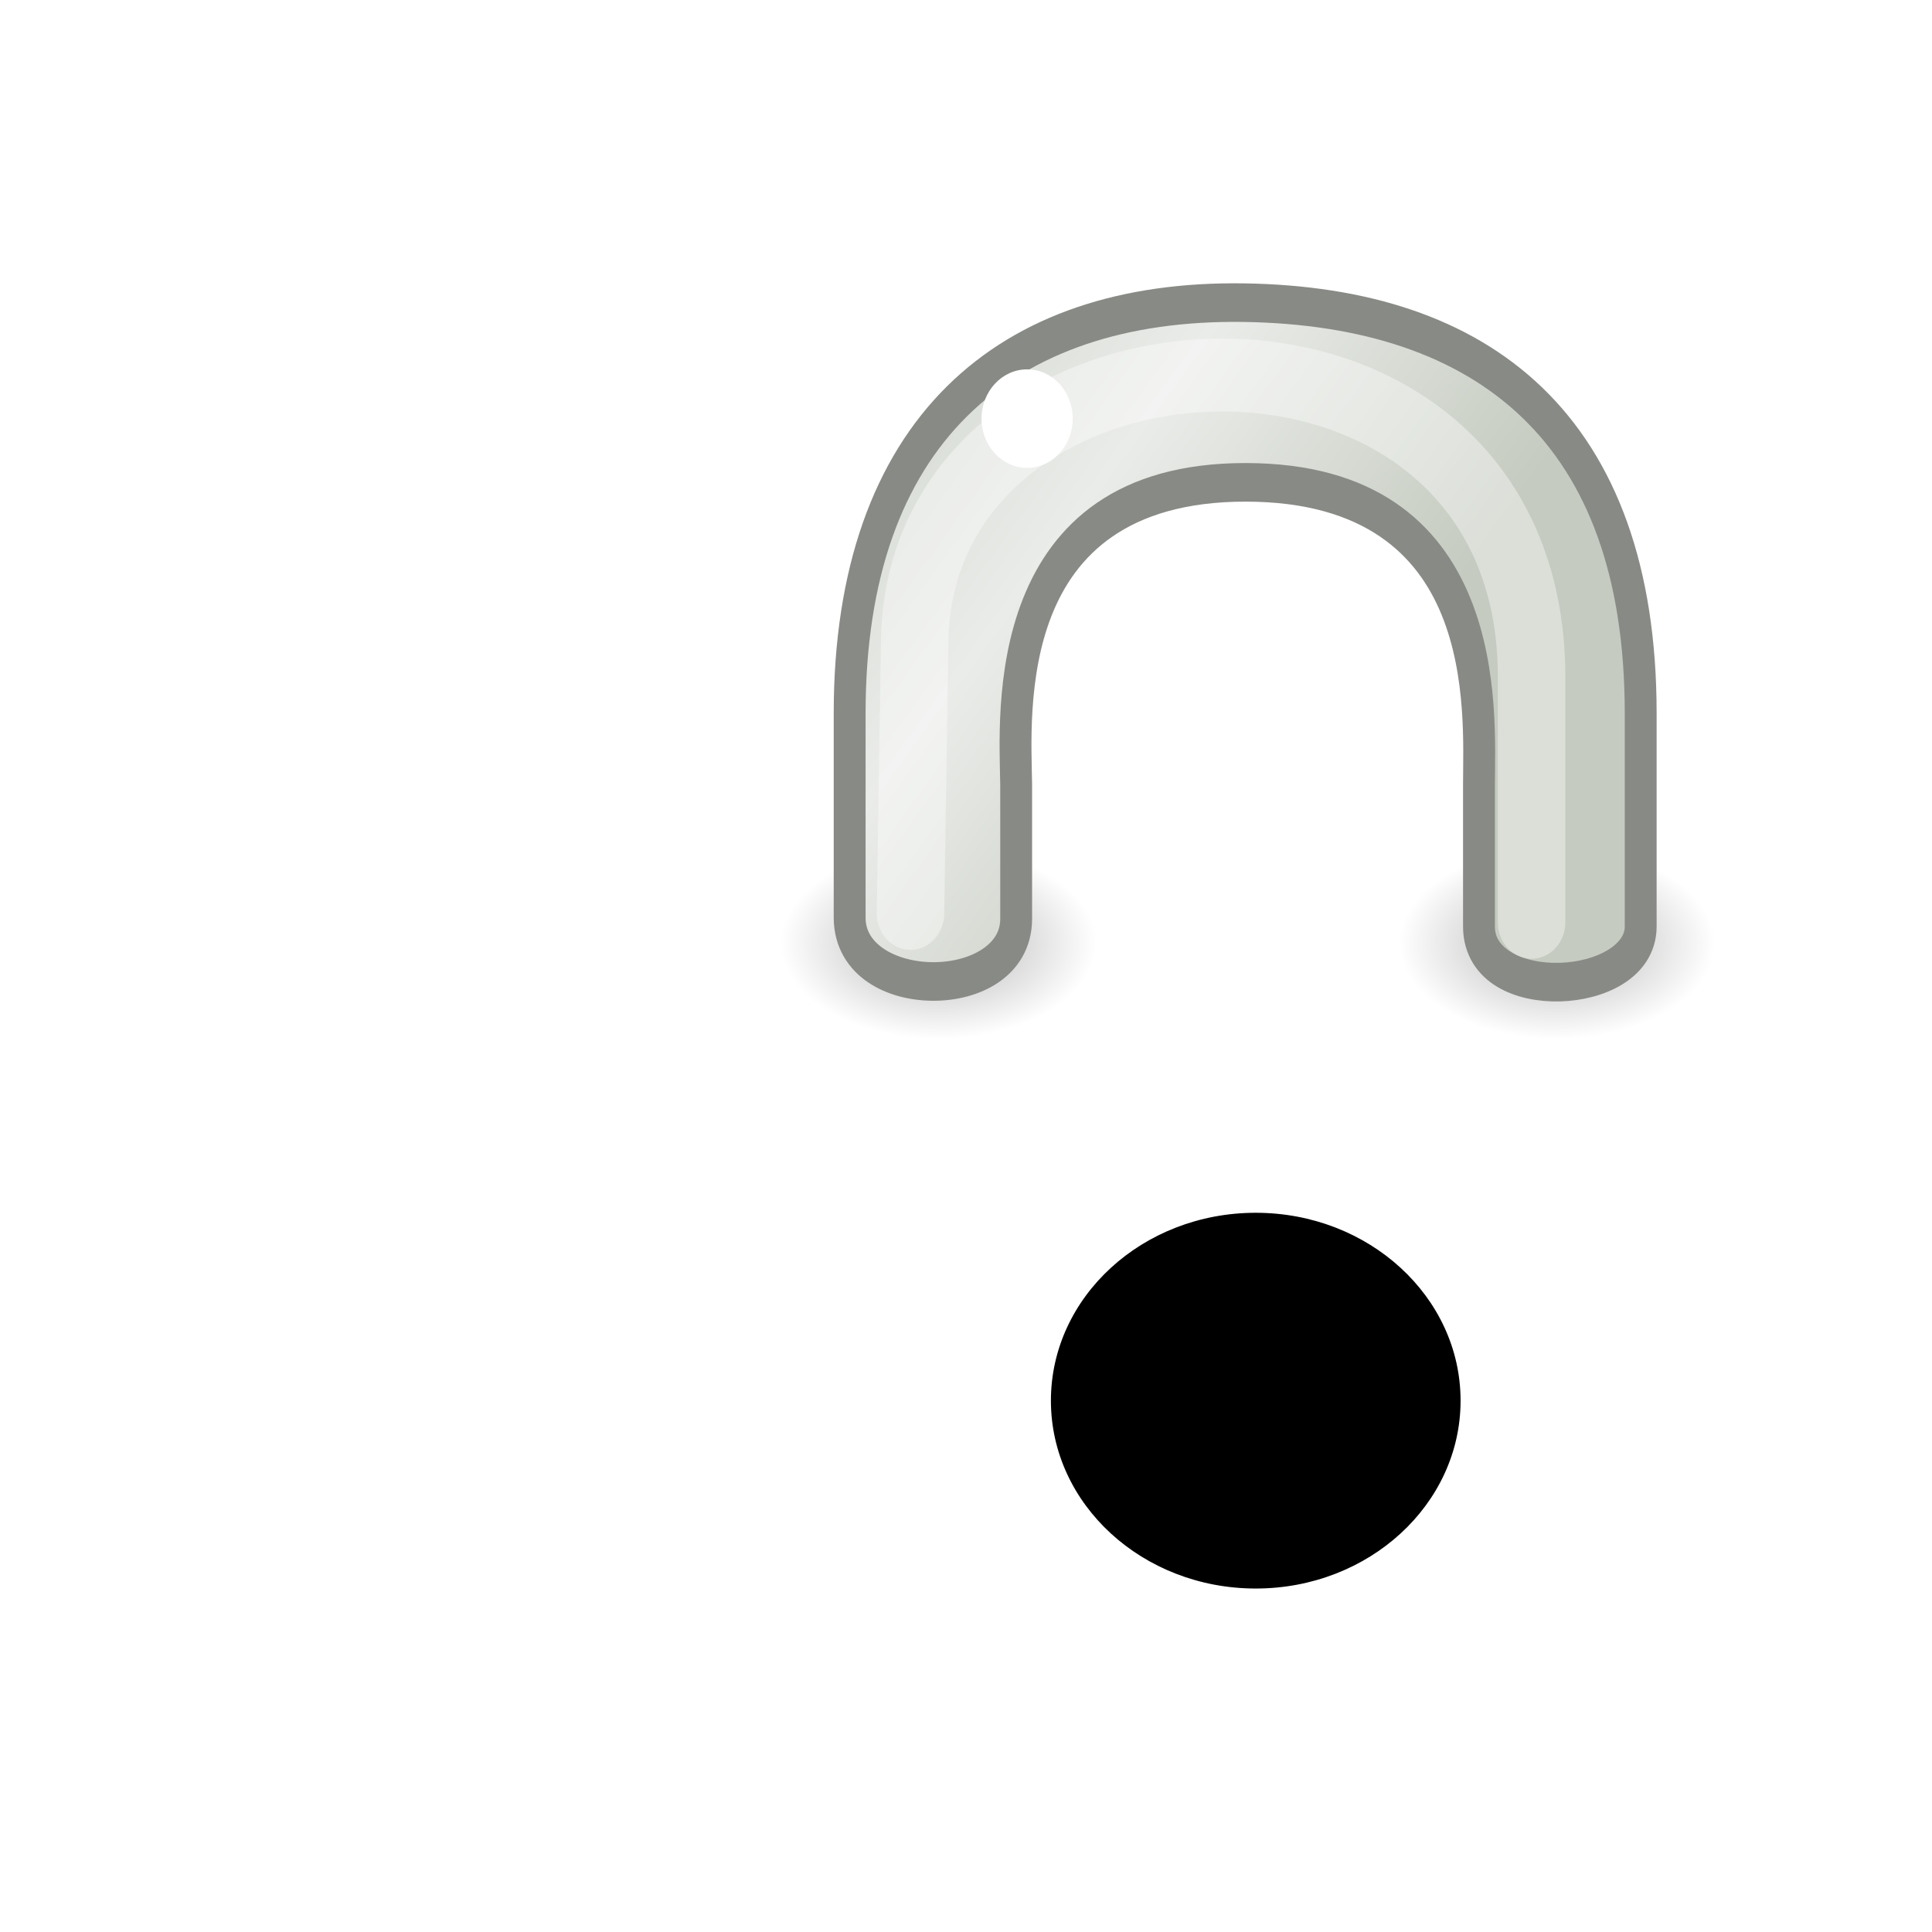 <?xml version="1.0" encoding="UTF-8" standalone="no"?>
<!-- Created with Inkscape (http://www.inkscape.org/) -->

<svg
   xmlns:dc="http://purl.org/dc/elements/1.1/"
   xmlns:cc="http://creativecommons.org/ns#"
   xmlns:rdf="http://www.w3.org/1999/02/22-rdf-syntax-ns#"
   xmlns:svg="http://www.w3.org/2000/svg"
   xmlns="http://www.w3.org/2000/svg"
   xmlns:xlink="http://www.w3.org/1999/xlink"
   xmlns:sodipodi="http://sodipodi.sourceforge.net/DTD/sodipodi-0.dtd"
   xmlns:inkscape="http://www.inkscape.org/namespaces/inkscape"
   width="96"
   height="96"
   id="svg2408"
   sodipodi:version="0.32"
   inkscape:version="0.92.4 (unknown)"
   version="1.0"
   sodipodi:docname="nm-vpn-connecting05.svg"
   inkscape:output_extension="org.inkscape.output.svg.inkscape">
  <defs
     id="defs2410">
    <linearGradient
       inkscape:collect="always"
       id="linearGradient4033">
      <stop
         style="stop-color:#000000;stop-opacity:1;"
         offset="0"
         id="stop4035" />
      <stop
         style="stop-color:#000000;stop-opacity:0;"
         offset="1"
         id="stop4037" />
    </linearGradient>
    <linearGradient
       id="linearGradient3977">
      <stop
         style="stop-color:#cbcbcb;stop-opacity:1"
         offset="0"
         id="stop3979" />
      <stop
         style="stop-color:#efefef;stop-opacity:1"
         offset="1"
         id="stop3981" />
    </linearGradient>
    <linearGradient
       id="linearGradient3956">
      <stop
         id="stop3958"
         offset="0"
         style="stop-color:#e6c94c;stop-opacity:1;" />
      <stop
         style="stop-color:#e7ce5f;stop-opacity:1"
         offset="0.578"
         id="stop3966" />
      <stop
         style="stop-color:#f0de93;stop-opacity:1"
         offset="0.833"
         id="stop3960" />
      <stop
         id="stop3962"
         offset="0.917"
         style="stop-color:#d0b64c;stop-opacity:1" />
      <stop
         id="stop3964"
         offset="1"
         style="stop-color:#907d2e;stop-opacity:1" />
    </linearGradient>
    <linearGradient
       id="linearGradient3927">
      <stop
         style="stop-color:#e6c94c;stop-opacity:1;"
         offset="0"
         id="stop3929" />
      <stop
         id="stop3935"
         offset="0.833"
         style="stop-color:#f0de93;stop-opacity:1" />
      <stop
         style="stop-color:#d0b64c;stop-opacity:1"
         offset="0.917"
         id="stop3937" />
      <stop
         style="stop-color:#907d2e;stop-opacity:1"
         offset="1"
         id="stop3931" />
    </linearGradient>
    <linearGradient
       inkscape:collect="always"
       id="linearGradient4029">
      <stop
         style="stop-color:#ffffff;stop-opacity:1;"
         offset="0"
         id="stop4031" />
      <stop
         style="stop-color:#ffffff;stop-opacity:0;"
         offset="1"
         id="stop4033" />
    </linearGradient>
    <inkscape:perspective
       sodipodi:type="inkscape:persp3d"
       inkscape:vp_x="0 : 48 : 1"
       inkscape:vp_y="0 : 1000 : 0"
       inkscape:vp_z="96 : 48 : 1"
       inkscape:persp3d-origin="48 : 32 : 1"
       id="perspective48" />
    <linearGradient
       id="ButtonShadow"
       gradientTransform="scale(1.006,0.994)"
       x1="45.448"
       y1="92.54"
       x2="45.448"
       y2="7.017"
       gradientUnits="userSpaceOnUse">
      <stop
         style="stop-color:#000000;stop-opacity:1;"
         offset="0"
         id="stop3750" />
      <stop
         style="stop-color:#000000;stop-opacity:0.588;"
         offset="1"
         id="stop3752" />
    </linearGradient>
    <linearGradient
       id="linearGradient3700">
      <stop
         style="stop-color:#2276c5;stop-opacity:1;"
         offset="0"
         id="stop3702" />
      <stop
         style="stop-color:#68baf4;stop-opacity:1;"
         offset="1"
         id="stop3704" />
    </linearGradient>
    <clipPath
       clipPathUnits="userSpaceOnUse"
       id="clipPath3613">
      <rect
         ry="6"
         rx="6"
         y="6"
         x="6"
         height="84"
         width="84"
         id="rect3615"
         style="fill:#ffffff;fill-opacity:1;fill-rule:nonzero;stroke:none" />
    </clipPath>
    <linearGradient
       id="ButtonShadow-0"
       gradientTransform="matrix(1.006,0,0,0.994,100,0)"
       x1="45.448"
       y1="92.54"
       x2="45.448"
       y2="7.017"
       gradientUnits="userSpaceOnUse">
      <stop
         style="stop-color:#000000;stop-opacity:1;"
         offset="0"
         id="stop3750-8" />
      <stop
         style="stop-color:#000000;stop-opacity:0.588;"
         offset="1"
         id="stop3752-5" />
    </linearGradient>
    <linearGradient
       id="linearGradient3734">
      <stop
         style="stop-color:#bfbfbf;stop-opacity:1;"
         offset="0"
         id="stop3736" />
      <stop
         style="stop-color:#9a9a9a;stop-opacity:1;"
         offset="1"
         id="stop3738" />
    </linearGradient>
    <linearGradient
       id="linearGradient3771">
      <stop
         id="stop3773"
         offset="0"
         style="stop-color:#ababab;stop-opacity:0" />
      <stop
         style="stop-color:#e6e6e6;stop-opacity:1"
         offset="0.156"
         id="stop3779" />
      <stop
         style="stop-color:#aaaaaa;stop-opacity:1;"
         offset="1"
         id="stop3777" />
    </linearGradient>
    <linearGradient
       id="linearGradient3716">
      <stop
         style="stop-color:#20385a;stop-opacity:1;"
         offset="0"
         id="stop3718" />
      <stop
         style="stop-color:#20385a;stop-opacity:0;"
         offset="1"
         id="stop3720" />
    </linearGradient>
    <linearGradient
       id="linearGradient3175">
      <stop
         style="stop-color:#1d3251;stop-opacity:1;"
         offset="0"
         id="stop3177" />
      <stop
         style="stop-color:#5f8ac6;stop-opacity:1;"
         offset="1"
         id="stop3179" />
    </linearGradient>
    <linearGradient
       inkscape:collect="always"
       xlink:href="#linearGradient3700-8"
       id="linearGradient3706"
       x1="48"
       y1="72"
       x2="48"
       y2="5.988"
       gradientUnits="userSpaceOnUse" />
    <linearGradient
       id="linearGradient3700-8">
      <stop
         style="stop-color:#000000;stop-opacity:1;"
         offset="0"
         id="stop3702-5" />
      <stop
         style="stop-color:#1f1f1f;stop-opacity:1;"
         offset="1"
         id="stop3704-6" />
    </linearGradient>
    <radialGradient
       gradientUnits="userSpaceOnUse"
       gradientTransform="matrix(-0.005,1.22,-1.384,-0.006,26.241,-46.842)"
       r="35.938"
       fy="-15.894"
       fx="48"
       cy="-15.894"
       cx="48"
       id="radialGradient3465-8"
       xlink:href="#linearGradient3175-4"
       inkscape:collect="always" />
    <linearGradient
       id="linearGradient3175-4">
      <stop
         id="stop3177-5"
         offset="0"
         style="stop-color:#55a6eb;stop-opacity:1;" />
      <stop
         id="stop3179-1"
         offset="1"
         style="stop-color:#1754c4;stop-opacity:1;" />
    </linearGradient>
    <linearGradient
       inkscape:collect="always"
       xlink:href="#linearGradient4029"
       id="linearGradient4035"
       x1="-67"
       y1="11.5"
       x2="-39"
       y2="11.5"
       gradientUnits="userSpaceOnUse" />
    <linearGradient
       inkscape:collect="always"
       xlink:href="#linearGradient3737-1"
       id="linearGradient2675"
       gradientUnits="userSpaceOnUse"
       x1="65.156"
       y1="16.125"
       x2="65.156"
       y2="69.688" />
    <linearGradient
       id="linearGradient3737-1"
       inkscape:collect="always">
      <stop
         id="stop3739-4"
         offset="0"
         style="stop-color:#ffffff;stop-opacity:1;" />
      <stop
         id="stop3741-91"
         offset="1"
         style="stop-color:#ffffff;stop-opacity:0;" />
    </linearGradient>
    <radialGradient
       cx="24.454"
       cy="46.87"
       r="19.614"
       fx="24.454"
       fy="46.87"
       id="radialGradient2498"
       xlink:href="#linearGradient4033"
       gradientUnits="userSpaceOnUse"
       gradientTransform="matrix(1.123,0,0,0.234,45.775,79.353)" />
    <linearGradient
       x1="6.727"
       y1="32.162"
       x2="40.938"
       y2="32.162"
       id="linearGradient3255"
       xlink:href="#linearGradient2411"
       gradientUnits="userSpaceOnUse"
       gradientTransform="matrix(0.796,0,0,1.013,59.283,45.829)" />
    <linearGradient
       id="linearGradient2411">
      <stop
         id="stop2413"
         style="stop-color:#fee7b1;stop-opacity:1"
         offset="0" />
      <stop
         id="stop2419"
         style="stop-color:#ebd4b4;stop-opacity:1"
         offset="0.258" />
      <stop
         id="stop2421"
         style="stop-color:#c8a775;stop-opacity:1"
         offset="0.508" />
      <stop
         id="stop2423"
         style="stop-color:#b0935b;stop-opacity:1"
         offset="0.74" />
      <stop
         id="stop2415"
         style="stop-color:#fcebbf;stop-opacity:1"
         offset="1" />
    </linearGradient>
    <linearGradient
       x1="22.015"
       y1="45"
       x2="22.015"
       y2="13.997"
       id="linearGradient3263"
       xlink:href="#linearGradient3257"
       gradientUnits="userSpaceOnUse"
       gradientTransform="matrix(0.844,0,0,0.897,58.127,52.86)" />
    <linearGradient
       id="linearGradient3257">
      <stop
         id="stop3259"
         style="stop-color:#957747;stop-opacity:1"
         offset="0" />
      <stop
         id="stop3261"
         style="stop-color:#ae8c56;stop-opacity:1"
         offset="1" />
    </linearGradient>
    <linearGradient
       x1="10.907"
       y1="25.002"
       x2="30.875"
       y2="36.127"
       id="linearGradient3242"
       xlink:href="#linearGradient9845"
       gradientUnits="userSpaceOnUse"
       gradientTransform="matrix(0.793,0,0,1.002,59.346,47.483)" />
    <linearGradient
       id="linearGradient9845">
      <stop
         id="stop9847"
         style="stop-color:white;stop-opacity:1"
         offset="0" />
      <stop
         id="stop9849"
         style="stop-color:white;stop-opacity:0.495"
         offset="1" />
    </linearGradient>
    <linearGradient
       x1="24.875"
       y1="21"
       x2="24.75"
       y2="17"
       id="linearGradient3239"
       xlink:href="#linearGradient5881"
       gradientUnits="userSpaceOnUse"
       gradientTransform="matrix(0.795,0,0,1.345,59.3,44.43)" />
    <linearGradient
       id="linearGradient5881">
      <stop
         id="stop5883"
         style="stop-color:#d6c8a7;stop-opacity:1"
         offset="0" />
      <stop
         id="stop5885"
         style="stop-color:#d0bd99;stop-opacity:1"
         offset="1" />
    </linearGradient>
    <linearGradient
       x1="21.942"
       y1="21.551"
       x2="21.942"
       y2="18.038"
       id="linearGradient3236"
       xlink:href="#linearGradient4029"
       gradientUnits="userSpaceOnUse"
       gradientTransform="matrix(0.794,0,0,0.695,59.317,58.456)" />
    <filter
       style="color-interpolation-filters:sRGB;"
       x="-0.494"
       y="-0.082"
       width="1.988"
       height="1.165"
       id="filter5957"
       inkscape:label="Colorize">
      <feGaussianBlur
         stdDeviation="0.699"
         id="feGaussianBlur5959"
         result="fbSourceGraphic" />
      <feColorMatrix
         result="fbSourceGraphicAlpha"
         in="fbSourceGraphic"
         values="0 0 0 -1 0 0 0 0 -1 0 0 0 0 -1 0 0 0 0 1 0"
         id="feColorMatrix955" />
      <feComposite
         in2="fbSourceGraphic"
         id="feComposite957"
         operator="arithmetic"
         k1="0"
         k2="1"
         result="composite1"
         in="fbSourceGraphic" />
      <feColorMatrix
         id="feColorMatrix959"
         in="composite1"
         values="1"
         type="saturate"
         result="colormatrix1" />
      <feFlood
         id="feFlood961"
         flood-opacity="1"
         flood-color="rgb(199,166,0)"
         result="flood1" />
      <feBlend
         in2="colormatrix1"
         id="feBlend963"
         in="flood1"
         mode="multiply"
         result="blend1" />
      <feBlend
         in2="blend1"
         id="feBlend965"
         mode="screen"
         result="blend2" />
      <feColorMatrix
         id="feColorMatrix967"
         in="blend2"
         values="1"
         type="saturate"
         result="colormatrix2" />
      <feComposite
         in2="fbSourceGraphic"
         id="feComposite969"
         in="colormatrix2"
         operator="in"
         k2="1"
         result="fbSourceGraphic" />
      <feColorMatrix
         result="fbSourceGraphicAlpha"
         in="fbSourceGraphic"
         values="0 0 0 -1 0 0 0 0 -1 0 0 0 0 -1 0 0 0 0 1 0"
         id="feColorMatrix1527" />
      <feComposite
         in2="fbSourceGraphic"
         id="feComposite1529"
         operator="arithmetic"
         k1="0"
         k2="1"
         result="composite1"
         in="fbSourceGraphic" />
      <feColorMatrix
         id="feColorMatrix1531"
         in="composite1"
         values="1"
         type="saturate"
         result="colormatrix1" />
      <feFlood
         id="feFlood1533"
         flood-opacity="1"
         flood-color="rgb(199,138,0)"
         result="flood1" />
      <feBlend
         in2="colormatrix1"
         id="feBlend1535"
         in="flood1"
         mode="multiply"
         result="blend1" />
      <feBlend
         in2="blend1"
         id="feBlend1537"
         mode="screen"
         result="blend2" />
      <feColorMatrix
         id="feColorMatrix1539"
         in="blend2"
         values="1"
         type="saturate"
         result="colormatrix2" />
      <feComposite
         in2="fbSourceGraphic"
         id="feComposite1541"
         in="colormatrix2"
         operator="in"
         k2="1"
         result="composite2" />
    </filter>
    <radialGradient
       cx="15.938"
       cy="20.312"
       r="3.312"
       fx="15.938"
       fy="20.312"
       id="radialGradient2530"
       xlink:href="#linearGradient4033"
       gradientUnits="userSpaceOnUse"
       gradientTransform="matrix(1.17,0,0,0.727,52.212,54.591)" />
    <radialGradient
       cx="15.938"
       cy="20.312"
       r="3.312"
       fx="15.938"
       fy="20.312"
       id="radialGradient2527"
       xlink:href="#linearGradient4033"
       gradientUnits="userSpaceOnUse"
       gradientTransform="matrix(1.17,0,0,0.727,67.397,54.591)" />
    <linearGradient
       x1="10.651"
       y1="2.914"
       x2="27.192"
       y2="17.47"
       id="linearGradient2534"
       xlink:href="#linearGradient10591"
       gradientUnits="userSpaceOnUse"
       gradientTransform="translate(0,-1.926)" />
    <linearGradient
       id="linearGradient10591">
      <stop
         id="stop10593"
         style="stop-color:#cad0c6;stop-opacity:1"
         offset="0" />
      <stop
         id="stop10599"
         style="stop-color:#eaece9;stop-opacity:1"
         offset="0.5" />
      <stop
         id="stop10595"
         style="stop-color:#c5cbc0;stop-opacity:1"
         offset="1" />
    </linearGradient>
    <linearGradient
       x1="35.005"
       y1="14.85"
       x2="33.004"
       y2="14.85"
       id="linearGradient2536"
       xlink:href="#linearGradient4033"
       gradientUnits="userSpaceOnUse"
       gradientTransform="translate(1.682,1.125)" />
    <filter
       style="color-interpolation-filters:sRGB"
       x="-0.242"
       y="-0.048"
       width="1.485"
       height="1.095"
       id="filter6251">
      <feGaussianBlur
         stdDeviation="0.244"
         id="feGaussianBlur6253" />
    </filter>
    <linearGradient
       x1="32.128"
       y1="13.789"
       x2="35.021"
       y2="13.789"
       id="linearGradient2538"
       xlink:href="#linearGradient4033"
       gradientUnits="userSpaceOnUse"
       gradientTransform="translate(-19.533,1.744)" />
    <filter
       style="color-interpolation-filters:sRGB"
       x="-0.242"
       y="-0.048"
       width="1.485"
       height="1.095"
       id="filter155">
      <feGaussianBlur
         stdDeviation="0.244"
         id="feGaussianBlur153" />
    </filter>
    <filter
       style="color-interpolation-filters:sRGB"
       id="filter5745">
      <feGaussianBlur
         stdDeviation="0.836"
         id="feGaussianBlur5747" />
    </filter>
    <radialGradient
       cx="18.031"
       cy="6.281"
       r="3.182"
       fx="18.031"
       fy="6.281"
       id="radialGradient2532"
       xlink:href="#linearGradient4029"
       gradientUnits="userSpaceOnUse" />
    <filter
       style="color-interpolation-filters:sRGB;"
       inkscape:label="Colorize"
       id="filter985">
      <feComposite
         in2="SourceGraphic"
         operator="arithmetic"
         k1="0"
         k2="1"
         result="composite1"
         id="feComposite971" />
      <feColorMatrix
         in="composite1"
         values="1"
         type="saturate"
         result="colormatrix1"
         id="feColorMatrix973" />
      <feFlood
         flood-opacity="1"
         flood-color="rgb(199,166,0)"
         result="flood1"
         id="feFlood975" />
      <feBlend
         in="flood1"
         in2="colormatrix1"
         mode="multiply"
         result="blend1"
         id="feBlend977" />
      <feBlend
         in2="blend1"
         mode="screen"
         result="blend2"
         id="feBlend979" />
      <feColorMatrix
         in="blend2"
         values="1"
         type="saturate"
         result="colormatrix2"
         id="feColorMatrix981" />
      <feComposite
         in="colormatrix2"
         in2="SourceGraphic"
         operator="in"
         k2="1"
         result="fbSourceGraphic"
         id="feComposite983" />
      <feColorMatrix
         result="fbSourceGraphicAlpha"
         in="fbSourceGraphic"
         values="0 0 0 -1 0 0 0 0 -1 0 0 0 0 -1 0 0 0 0 1 0"
         id="feColorMatrix1543" />
      <feComposite
         in2="fbSourceGraphic"
         id="feComposite1545"
         operator="arithmetic"
         k1="0"
         k2="1"
         result="composite1"
         in="fbSourceGraphic" />
      <feColorMatrix
         id="feColorMatrix1547"
         in="composite1"
         values="1"
         type="saturate"
         result="colormatrix1" />
      <feFlood
         id="feFlood1549"
         flood-opacity="1"
         flood-color="rgb(199,138,0)"
         result="flood1" />
      <feBlend
         in2="colormatrix1"
         id="feBlend1551"
         in="flood1"
         mode="multiply"
         result="blend1" />
      <feBlend
         in2="blend1"
         id="feBlend1553"
         mode="screen"
         result="blend2" />
      <feColorMatrix
         id="feColorMatrix1555"
         in="blend2"
         values="1"
         type="saturate"
         result="colormatrix2" />
      <feComposite
         in2="fbSourceGraphic"
         id="feComposite1557"
         in="colormatrix2"
         operator="in"
         k2="1"
         result="composite2" />
    </filter>
    <filter
       style="color-interpolation-filters:sRGB;"
       inkscape:label="Colorize"
       id="filter1001">
      <feComposite
         in2="SourceGraphic"
         operator="arithmetic"
         k1="0"
         k2="1"
         result="composite1"
         id="feComposite987" />
      <feColorMatrix
         in="composite1"
         values="1"
         type="saturate"
         result="colormatrix1"
         id="feColorMatrix989" />
      <feFlood
         flood-opacity="1"
         flood-color="rgb(199,166,0)"
         result="flood1"
         id="feFlood991" />
      <feBlend
         in="flood1"
         in2="colormatrix1"
         mode="multiply"
         result="blend1"
         id="feBlend993" />
      <feBlend
         in2="blend1"
         mode="screen"
         result="blend2"
         id="feBlend995" />
      <feColorMatrix
         in="blend2"
         values="1"
         type="saturate"
         result="colormatrix2"
         id="feColorMatrix997" />
      <feComposite
         in="colormatrix2"
         in2="SourceGraphic"
         operator="in"
         k2="1"
         result="fbSourceGraphic"
         id="feComposite999" />
      <feColorMatrix
         result="fbSourceGraphicAlpha"
         in="fbSourceGraphic"
         values="0 0 0 -1 0 0 0 0 -1 0 0 0 0 -1 0 0 0 0 1 0"
         id="feColorMatrix1559" />
      <feComposite
         in2="fbSourceGraphic"
         id="feComposite1561"
         operator="arithmetic"
         k1="0"
         k2="1"
         result="composite1"
         in="fbSourceGraphic" />
      <feColorMatrix
         id="feColorMatrix1563"
         in="composite1"
         values="1"
         type="saturate"
         result="colormatrix1" />
      <feFlood
         id="feFlood1565"
         flood-opacity="1"
         flood-color="rgb(199,138,0)"
         result="flood1" />
      <feBlend
         in2="colormatrix1"
         id="feBlend1567"
         in="flood1"
         mode="multiply"
         result="blend1" />
      <feBlend
         in2="blend1"
         id="feBlend1569"
         mode="screen"
         result="blend2" />
      <feColorMatrix
         id="feColorMatrix1571"
         in="blend2"
         values="1"
         type="saturate"
         result="colormatrix2" />
      <feComposite
         in2="fbSourceGraphic"
         id="feComposite1573"
         in="colormatrix2"
         operator="in"
         k2="1"
         result="composite2" />
    </filter>
    <filter
       style="color-interpolation-filters:sRGB;"
       inkscape:label="Colorize"
       id="filter1017">
      <feComposite
         in2="SourceGraphic"
         operator="arithmetic"
         k1="0"
         k2="1"
         result="composite1"
         id="feComposite1003" />
      <feColorMatrix
         in="composite1"
         values="1"
         type="saturate"
         result="colormatrix1"
         id="feColorMatrix1005" />
      <feFlood
         flood-opacity="1"
         flood-color="rgb(199,166,0)"
         result="flood1"
         id="feFlood1007" />
      <feBlend
         in="flood1"
         in2="colormatrix1"
         mode="multiply"
         result="blend1"
         id="feBlend1009" />
      <feBlend
         in2="blend1"
         mode="screen"
         result="blend2"
         id="feBlend1011" />
      <feColorMatrix
         in="blend2"
         values="1"
         type="saturate"
         result="colormatrix2"
         id="feColorMatrix1013" />
      <feComposite
         in="colormatrix2"
         in2="SourceGraphic"
         operator="in"
         k2="1"
         result="fbSourceGraphic"
         id="feComposite1015" />
      <feColorMatrix
         result="fbSourceGraphicAlpha"
         in="fbSourceGraphic"
         values="0 0 0 -1 0 0 0 0 -1 0 0 0 0 -1 0 0 0 0 1 0"
         id="feColorMatrix1575" />
      <feComposite
         in2="fbSourceGraphic"
         id="feComposite1577"
         operator="arithmetic"
         k1="0"
         k2="1"
         result="composite1"
         in="fbSourceGraphic" />
      <feColorMatrix
         id="feColorMatrix1579"
         in="composite1"
         values="1"
         type="saturate"
         result="colormatrix1" />
      <feFlood
         id="feFlood1581"
         flood-opacity="1"
         flood-color="rgb(199,138,0)"
         result="flood1" />
      <feBlend
         in2="colormatrix1"
         id="feBlend1583"
         in="flood1"
         mode="multiply"
         result="blend1" />
      <feBlend
         in2="blend1"
         id="feBlend1585"
         mode="screen"
         result="blend2" />
      <feColorMatrix
         id="feColorMatrix1587"
         in="blend2"
         values="1"
         type="saturate"
         result="colormatrix2" />
      <feComposite
         in2="fbSourceGraphic"
         id="feComposite1589"
         in="colormatrix2"
         operator="in"
         k2="1"
         result="composite2" />
    </filter>
    <filter
       style="color-interpolation-filters:sRGB;"
       inkscape:label="Colorize"
       id="filter1033">
      <feComposite
         in2="SourceGraphic"
         operator="arithmetic"
         k1="0"
         k2="1"
         result="composite1"
         id="feComposite1019" />
      <feColorMatrix
         in="composite1"
         values="1"
         type="saturate"
         result="colormatrix1"
         id="feColorMatrix1021" />
      <feFlood
         flood-opacity="1"
         flood-color="rgb(199,166,0)"
         result="flood1"
         id="feFlood1023" />
      <feBlend
         in="flood1"
         in2="colormatrix1"
         mode="multiply"
         result="blend1"
         id="feBlend1025" />
      <feBlend
         in2="blend1"
         mode="screen"
         result="blend2"
         id="feBlend1027" />
      <feColorMatrix
         in="blend2"
         values="1"
         type="saturate"
         result="colormatrix2"
         id="feColorMatrix1029" />
      <feComposite
         in="colormatrix2"
         in2="SourceGraphic"
         operator="in"
         k2="1"
         result="fbSourceGraphic"
         id="feComposite1031" />
      <feColorMatrix
         result="fbSourceGraphicAlpha"
         in="fbSourceGraphic"
         values="0 0 0 -1 0 0 0 0 -1 0 0 0 0 -1 0 0 0 0 1 0"
         id="feColorMatrix1591" />
      <feComposite
         in2="fbSourceGraphic"
         id="feComposite1593"
         operator="arithmetic"
         k1="0"
         k2="1"
         result="composite1"
         in="fbSourceGraphic" />
      <feColorMatrix
         id="feColorMatrix1595"
         in="composite1"
         values="1"
         type="saturate"
         result="colormatrix1" />
      <feFlood
         id="feFlood1597"
         flood-opacity="1"
         flood-color="rgb(199,138,0)"
         result="flood1" />
      <feBlend
         in2="colormatrix1"
         id="feBlend1599"
         in="flood1"
         mode="multiply"
         result="blend1" />
      <feBlend
         in2="blend1"
         id="feBlend1601"
         mode="screen"
         result="blend2" />
      <feColorMatrix
         id="feColorMatrix1603"
         in="blend2"
         values="1"
         type="saturate"
         result="colormatrix2" />
      <feComposite
         in2="fbSourceGraphic"
         id="feComposite1605"
         in="colormatrix2"
         operator="in"
         k2="1"
         result="composite2" />
    </filter>
    <filter
       style="color-interpolation-filters:sRGB;"
       inkscape:label="Colorize"
       id="filter1049">
      <feComposite
         in2="SourceGraphic"
         operator="arithmetic"
         k1="0"
         k2="1"
         result="composite1"
         id="feComposite1035" />
      <feColorMatrix
         in="composite1"
         values="1"
         type="saturate"
         result="colormatrix1"
         id="feColorMatrix1037" />
      <feFlood
         flood-opacity="1"
         flood-color="rgb(199,166,0)"
         result="flood1"
         id="feFlood1039" />
      <feBlend
         in="flood1"
         in2="colormatrix1"
         mode="multiply"
         result="blend1"
         id="feBlend1041" />
      <feBlend
         in2="blend1"
         mode="screen"
         result="blend2"
         id="feBlend1043" />
      <feColorMatrix
         in="blend2"
         values="1"
         type="saturate"
         result="colormatrix2"
         id="feColorMatrix1045" />
      <feComposite
         in="colormatrix2"
         in2="SourceGraphic"
         operator="in"
         k2="1"
         result="fbSourceGraphic"
         id="feComposite1047" />
      <feColorMatrix
         result="fbSourceGraphicAlpha"
         in="fbSourceGraphic"
         values="0 0 0 -1 0 0 0 0 -1 0 0 0 0 -1 0 0 0 0 1 0"
         id="feColorMatrix1703" />
      <feComposite
         in2="fbSourceGraphic"
         id="feComposite1705"
         operator="arithmetic"
         k1="0"
         k2="1"
         result="composite1"
         in="fbSourceGraphic" />
      <feColorMatrix
         id="feColorMatrix1707"
         in="composite1"
         values="1"
         type="saturate"
         result="colormatrix1" />
      <feFlood
         id="feFlood1709"
         flood-opacity="1"
         flood-color="rgb(216,151,10)"
         result="flood1" />
      <feBlend
         in2="colormatrix1"
         id="feBlend1711"
         in="flood1"
         mode="multiply"
         result="blend1" />
      <feBlend
         in2="blend1"
         id="feBlend1713"
         mode="screen"
         result="blend2" />
      <feColorMatrix
         id="feColorMatrix1715"
         in="blend2"
         values="1"
         type="saturate"
         result="colormatrix2" />
      <feComposite
         in2="fbSourceGraphic"
         id="feComposite1717"
         in="colormatrix2"
         operator="in"
         k2="1"
         result="composite2" />
    </filter>
    <filter
       style="color-interpolation-filters:sRGB;"
       inkscape:label="Colorize"
       id="filter1621">
      <feComposite
         in2="SourceGraphic"
         operator="arithmetic"
         k1="0"
         k2="1"
         result="composite1"
         id="feComposite1607" />
      <feColorMatrix
         in="composite1"
         values="1"
         type="saturate"
         result="colormatrix1"
         id="feColorMatrix1609" />
      <feFlood
         flood-opacity="1"
         flood-color="rgb(199,138,0)"
         result="flood1"
         id="feFlood1611" />
      <feBlend
         in="flood1"
         in2="colormatrix1"
         mode="multiply"
         result="blend1"
         id="feBlend1613" />
      <feBlend
         in2="blend1"
         mode="screen"
         result="blend2"
         id="feBlend1615" />
      <feColorMatrix
         in="blend2"
         values="1"
         type="saturate"
         result="colormatrix2"
         id="feColorMatrix1617" />
      <feComposite
         in="colormatrix2"
         in2="SourceGraphic"
         operator="in"
         k2="1"
         result="composite2"
         id="feComposite1619" />
    </filter>
  </defs>
  <sodipodi:namedview
     id="base"
     pagecolor="#ffffff"
     bordercolor="#666666"
     borderopacity="1.0"
     inkscape:pageopacity="0.0"
     inkscape:pageshadow="2"
     inkscape:zoom="5.7563335"
     inkscape:cx="45.910404"
     inkscape:cy="35.411743"
     inkscape:document-units="px"
     inkscape:current-layer="layer6"
     showgrid="true"
     showborder="true"
     inkscape:showpageshadow="false"
     inkscape:window-width="2795"
     inkscape:window-height="1876"
     inkscape:window-x="1026"
     inkscape:window-y="102"
     inkscape:window-maximized="0"
     inkscape:snap-global="false" />
  <g
     inkscape:groupmode="layer"
     id="layer6"
     inkscape:label="Lock"
     style="display:inline">
    <g
       id="g347"
       transform="matrix(1.552,0,0,1.552,-51.515,-51.657)">
      <g
         id="g297">
        <path
           style="opacity:0.4;fill:url(#radialGradient2498);fill-opacity:1;stroke:none;stroke-width:1.123;filter:url(#filter1621)"
           id="path3435"
           d="m 95.248,90.298 c 0,2.53 -9.858,4.58 -22.02,4.58 -12.161,0 -22.02,-2.051 -22.02,-4.58 0,-2.53 9.858,-4.58 22.02,-4.58 12.161,0 22.02,2.051 22.02,4.58 z"
           inkscape:connector-curvature="0" />
        <path
           style="fill:url(#linearGradient3255);fill-opacity:1;fill-rule:evenodd;stroke:url(#linearGradient3263);stroke-width:0.87;stroke-linecap:round;stroke-linejoin:round;stroke-miterlimit:4;stroke-dashoffset:0;stroke-opacity:1;filter:url(#filter1049)"
           id="rect1314"
           d="m 66.233,66.845 c 8.021,-1.294 16.127,-1.093 24.284,0 0.985,0 1.778,0.936 1.778,2.098 v 20.909 c 0,1.162 -0.844,1.93 -1.778,2.098 -8.457,1.084 -15.708,1.075 -24.284,0 C 65.094,91.557 64.455,91.013 64.455,89.851 V 68.942 c 0,-1.162 0.793,-2.098 1.778,-2.098 z"
           inkscape:connector-curvature="0"
           transform="matrix(1.305,0,0,1.277,-29.052,-26.451)" />
        <g
           id="g4695"
           transform="matrix(1.069,0,0,1.145,45.978,38.881)"
           style="filter:url(#filter1033)">
          <path
             style="display:inline;overflow:visible;visibility:visible;opacity:0.141;fill:#000000;fill-opacity:1;fill-rule:evenodd;stroke:none;stroke-width:1;marker:none;enable-background:accumulate"
             id="path6193"
             d="m 41.94,24.445 c -0.398,1.33 -4.534,1.67 -5.302,1.773 0,0 -16.309,0.48 -16.309,0.48 0,0 16.263,0.159 16.263,0.159 0.826,-0.097 5.219,0.103 5.436,-1.706 z"
             inkscape:connector-curvature="0" />
          <path
             style="display:inline;overflow:visible;visibility:visible;opacity:0.141;fill:#000000;fill-opacity:1;fill-rule:evenodd;stroke:none;stroke-width:1;marker:none;enable-background:accumulate"
             id="path4678"
             d="m 41.94,26.445 c -0.398,1.33 -4.534,1.67 -5.302,1.773 0,0 -19.059,0.48 -19.059,0.48 0,0 19.013,0.159 19.013,0.159 0.826,-0.097 5.219,0.103 5.436,-1.706 z"
             inkscape:connector-curvature="0" />
          <path
             style="display:inline;overflow:visible;visibility:visible;opacity:0.141;fill:#000000;fill-opacity:1;fill-rule:evenodd;stroke:none;stroke-width:1;marker:none;enable-background:accumulate"
             id="path4680"
             d="m 41.94,28.445 c -0.398,1.33 -4.534,1.67 -5.302,1.773 0,0 -16.309,0.48 -16.309,0.48 0,0 16.263,0.159 16.263,0.159 0.826,-0.097 5.219,0.103 5.436,-1.706 z"
             inkscape:connector-curvature="0" />
          <path
             style="display:inline;overflow:visible;visibility:visible;opacity:0.141;fill:#000000;fill-opacity:1;fill-rule:evenodd;stroke:none;stroke-width:1;marker:none;enable-background:accumulate"
             id="path4682"
             d="m 41.94,30.445 c -0.398,1.33 -4.534,1.67 -5.302,1.773 0,0 -11.059,0.48 -11.059,0.48 0,0 11.013,0.159 11.013,0.159 0.826,-0.097 5.219,0.103 5.436,-1.706 z"
             inkscape:connector-curvature="0" />
          <path
             style="display:inline;overflow:visible;visibility:visible;opacity:0.141;fill:#000000;fill-opacity:1;fill-rule:evenodd;stroke:none;stroke-width:1;marker:none;enable-background:accumulate"
             id="path4684"
             d="m 41.94,32.445 c -0.398,1.33 -4.534,1.67 -5.302,1.773 0,0 -16.309,0.48 -16.309,0.48 0,0 16.263,0.159 16.263,0.159 0.826,-0.097 5.219,0.103 5.436,-1.706 z"
             inkscape:connector-curvature="0" />
          <path
             style="display:inline;overflow:visible;visibility:visible;opacity:0.141;fill:#000000;fill-opacity:1;fill-rule:evenodd;stroke:none;stroke-width:1;marker:none;enable-background:accumulate"
             id="path4686"
             d="m 41.94,34.445 c -0.398,1.33 -4.534,1.67 -5.302,1.773 0,0 -18.746,0.48 -18.746,0.48 0,0 18.701,0.159 18.701,0.159 0.826,-0.097 5.219,0.103 5.436,-1.706 z"
             inkscape:connector-curvature="0" />
          <path
             style="display:inline;overflow:visible;visibility:visible;opacity:0.141;fill:#000000;fill-opacity:1;fill-rule:evenodd;stroke:none;stroke-width:1;marker:none;enable-background:accumulate"
             id="path4688"
             d="m 41.94,36.445 c -0.398,1.33 -4.534,1.67 -5.302,1.773 0,0 -13.996,0.48 -13.996,0.48 0,0 13.951,0.159 13.951,0.159 0.826,-0.097 5.219,0.103 5.436,-1.706 z"
             inkscape:connector-curvature="0" />
          <path
             style="display:inline;overflow:visible;visibility:visible;opacity:0.141;fill:#000000;fill-opacity:1;fill-rule:evenodd;stroke:none;stroke-width:1;marker:none;enable-background:accumulate"
             id="path4690"
             d="m 41.94,38.445 c -0.398,1.33 -4.534,1.67 -5.302,1.773 0,0 -8.434,0.48 -8.434,0.48 0,0 8.388,0.159 8.388,0.159 0.826,-0.097 5.219,0.103 5.436,-1.706 z"
             inkscape:connector-curvature="0" />
          <path
             style="display:inline;overflow:visible;visibility:visible;opacity:0.141;fill:#000000;fill-opacity:1;fill-rule:evenodd;stroke:none;stroke-width:1;marker:none;enable-background:accumulate"
             id="path4692"
             d="m 41.94,40.445 c -0.398,1.33 -4.534,1.67 -5.302,1.773 0,0 -16.309,0.48 -16.309,0.48 0,0 16.263,0.159 16.263,0.159 0.826,-0.097 5.219,0.103 5.436,-1.706 z"
             inkscape:connector-curvature="0" />
        </g>
        <path
           style="opacity:0.38;fill:none;stroke:url(#linearGradient3242);stroke-width:0.87;stroke-linecap:round;stroke-linejoin:round;stroke-miterlimit:4;stroke-dashoffset:0;stroke-opacity:0.601;filter:url(#filter1017)"
           id="rect6903"
           d="m 66.297,68.185 h 24.162 c 0.567,0 1.023,0.526 1.023,1.178 v 20.511 c 0,0.653 -0.405,0.954 -1.023,1.178 -7.9,1.079 -15.698,1.077 -24.162,0 -0.567,-0.224 -1.023,-0.526 -1.023,-1.178 V 69.364 c 0,-0.653 0.456,-1.178 1.023,-1.178 z"
           inkscape:connector-curvature="0"
           transform="matrix(1.305,0,0,1.277,-29.052,-26.451)" />
        <path
           style="display:inline;overflow:visible;visibility:visible;fill:url(#linearGradient3239);fill-opacity:1;fill-rule:evenodd;stroke:none;stroke-width:1.739;marker:none;filter:url(#filter1001)"
           id="rect1460"
           d="m 66.181,67.293 c 8.131,-1.31 16.262,-1.076 24.393,0 0.729,0 1.317,0.643 1.317,1.441 v 2.497 c 0,0.799 -0.587,1.441 -1.317,1.441 -8.485,0.619 -16.293,0.398 -24.393,0 -0.729,0 -1.317,-0.643 -1.317,-1.441 v -2.497 c 0,-0.799 0.587,-1.441 1.317,-1.441 z"
           inkscape:connector-curvature="0"
           transform="matrix(1.305,0,0,1.277,-29.052,-26.451)" />
        <path
           style="display:inline;overflow:visible;visibility:visible;opacity:0.6;fill:none;stroke:url(#linearGradient3236);stroke-width:0.87;stroke-linecap:round;stroke-linejoin:round;stroke-miterlimit:4;stroke-dashoffset:0;stroke-opacity:1;marker:none;filter:url(#filter985)"
           id="rect1593"
           d="m 66.227,70.625 h 24.301 c 0.528,0 0.953,0.357 0.953,0.801 v 0.484 c 0,0.444 -0.425,0.801 -0.953,0.801 -8.025,0.877 -16.14,0.93 -24.301,0 -0.528,0 -0.953,-0.357 -0.953,-0.801 v -0.484 c 0,-0.444 0.425,-0.801 0.953,-0.801 z"
           inkscape:connector-curvature="0"
           transform="matrix(1.305,0,0,1.277,-29.052,-26.451)" />
        <rect
           style="display:inline;overflow:visible;visibility:visible;opacity:0.2;fill:#ffffff;fill-opacity:1;fill-rule:evenodd;stroke:none;stroke-width:1;marker:none;filter:url(#filter5957);enable-background:accumulate"
           id="rect5887"
           transform="matrix(2.108,0,0,1.407,29.345,32.808)"
           y="23.226"
           x="14.594"
           ry="1.608"
           rx="1.608"
           height="16.971"
           width="2.828" />
        <ellipse
           style="fill:#000000;fill-opacity:1"
           id="path238"
           cx="73.397"
           cy="78.128"
           rx="6.558"
           ry="6.015" />
      </g>
      <g
         transform="matrix(1.305,0,0,1.277,-29.222,-25.108)"
         id="g433">
        <g
           id="g6067"
           transform="matrix(0.81,0,0,0.894,58.426,50.608)">
          <path
             style="display:inline;overflow:visible;visibility:visible;fill:url(#radialGradient2532);fill-opacity:1;fill-rule:evenodd;stroke:none;stroke-width:1;marker:none;enable-background:accumulate"
             id="path6055"
             d="m 21.213,6.281 c 4.41e-4,1.758 -1.424,3.183 -3.182,3.183 -1.758,0 -3.182,-1.425 -3.182,-3.183 -4.41e-4,-1.758 1.424,-3.183 3.182,-3.183 1.758,0 3.182,1.425 3.182,3.183 z"
             inkscape:connector-curvature="0" />
          <g
             id="g423">
            <path
               transform="matrix(1.234,0,0,1.119,-72.101,-56.626)"
               inkscape:connector-curvature="0"
               d="m 74.738,69.366 c 0,1.331 -1.736,2.41 -3.876,2.41 -2.141,0 -3.876,-1.079 -3.876,-2.41 0,-1.331 1.736,-2.41 3.876,-2.41 2.141,0 3.876,1.079 3.876,2.41 z"
               id="path6073"
               style="display:inline;overflow:visible;visibility:visible;opacity:0.3;fill:url(#radialGradient2530);fill-opacity:1;fill-rule:evenodd;stroke:none;stroke-width:0.87;marker:none;enable-background:accumulate" />
            <path
               transform="matrix(1.234,0,0,1.119,-72.101,-56.626)"
               inkscape:connector-curvature="0"
               d="m 89.924,69.366 c 0,1.331 -1.736,2.41 -3.876,2.41 -2.141,0 -3.876,-1.079 -3.876,-2.41 0,-1.331 1.736,-2.41 3.876,-2.41 2.141,0 3.876,1.079 3.876,2.41 z"
               id="path6083"
               style="display:inline;overflow:visible;visibility:visible;opacity:0.3;fill:url(#radialGradient2527);fill-opacity:1;fill-rule:evenodd;stroke:none;stroke-width:0.87;marker:none;enable-background:accumulate" />
            <g
               id="g442">
              <g
                 style="display:inline"
                 id="g1387"
                 transform="matrix(0.892,0,0,1,3.159,0.038)">
                <path
                   style="opacity:0.182;fill:url(#linearGradient2536);fill-opacity:1;fill-rule:evenodd;stroke:none;filter:url(#filter6251)"
                   id="rect1345"
                   d="m 34.687,10.837 1.264,0.125 c 0.927,2.823 0.736,9.51 0.736,9.51 -0.062,1.125 -2.031,0.531 -2,0 z"
                   inkscape:connector-curvature="0" />
                <path
                   style="opacity:0.141;fill:url(#linearGradient2538);fill-opacity:1;fill-rule:evenodd;stroke:none;filter:url(#filter6251)"
                   id="path6332"
                   transform="matrix(-1,0,0,1,29.059,-0.619)"
                   d="m 12.927,11.544 0.372,0.169 c 1.72,1.055 2.174,9.378 2.174,9.378 -0.062,1.125 -2.031,0.531 -2,0 0,0 0.378,-6.871 -0.545,-9.547 z"
                   inkscape:connector-curvature="0" />
              </g>
              <path
                 transform="matrix(0.892,0,0,1,3.159,0.038)"
                 style="display:inline;fill:url(#linearGradient2534);fill-opacity:1;fill-rule:evenodd;stroke:#888a85;stroke-width:1.082;stroke-linecap:butt;stroke-linejoin:miter;stroke-miterlimit:4;stroke-dasharray:none;stroke-opacity:1"
                 id="path2086"
                 d="M 10.64,20.235 V 14.5 C 10.64,6.63 15.898,2.891 24.02,2.989 32.187,3.088 37.5,6.537 37.5,14.5 v 5.985 c 0,1.954 -5.491,2.203 -5.491,0 V 16.5 c 0,-2 0.568,-8.472 -7.932,-8.472 -8.43,0 -7.816,6.512 -7.783,8.464 v 3.776 c 0,2.355 -5.654,2.345 -5.654,-0.034 z"
                 inkscape:connector-curvature="0" />
            </g>
            <path
               inkscape:connector-curvature="0"
               d="m 13.877,17.722 0.125,-7.5 c 0,-9.876 18.688,-10.676 18.688,0.875 v 6.875"
               transform="translate(0.615,2.433)"
               id="path5675"
               style="display:inline;overflow:visible;visibility:visible;opacity:0.624;fill:none;stroke:#ffffff;stroke-width:2.044;stroke-linecap:round;stroke-linejoin:miter;stroke-miterlimit:4;stroke-dasharray:none;stroke-dashoffset:0;stroke-opacity:1;marker:none;filter:url(#filter5745);enable-background:accumulate" />
            <path
               inkscape:connector-curvature="0"
               d="m 21.213,6.281 c 4.41e-4,1.758 -1.424,3.183 -3.182,3.183 -1.758,0 -3.182,-1.425 -3.182,-3.183 -4.41e-4,-1.758 1.424,-3.183 3.182,-3.183 1.758,0 3.182,1.425 3.182,3.183 z"
               transform="matrix(0.434,0,0,0.434,10.2,3.553)"
               id="path6065"
               style="display:inline;overflow:visible;visibility:visible;fill:#ffffff;fill-opacity:1;fill-rule:evenodd;stroke:none;stroke-width:1;marker:none;enable-background:accumulate" />
          </g>
        </g>
      </g>
    </g>
  </g>
</svg>
